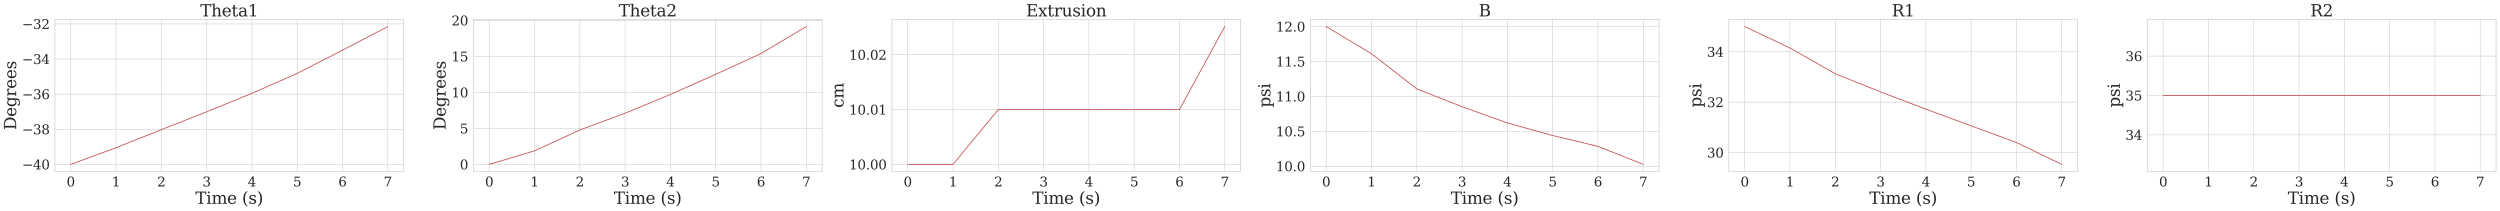 <?xml version="1.0" encoding="utf-8" standalone="no"?>
<!DOCTYPE svg PUBLIC "-//W3C//DTD SVG 1.1//EN"
  "http://www.w3.org/Graphics/SVG/1.1/DTD/svg11.dtd">
<svg xmlns:xlink="http://www.w3.org/1999/xlink" width="4571.586pt" height="386.157pt" viewBox="0 0 4571.586 386.157" xmlns="http://www.w3.org/2000/svg" version="1.1">
 <defs>
  <style type="text/css">*{stroke-linejoin: round; stroke-linecap: butt}</style>
 </defs>
 <g id="figure_1">
  <g id="patch_1">
   <path d="M 0 386.157 
L 4571.586 386.157 
L 4571.586 0 
L 0 0 
z
" style="fill: #ffffff"/>
  </g>
  <g id="axes_1">
   <g id="patch_2">
    <path d="M 100.386 313.195 
L 738.1 313.195 
L 738.1 35.995 
L 100.386 35.995 
z
" style="fill: #ffffff"/>
   </g>
   <g id="matplotlib.axis_1">
    <g id="xtick_1">
     <g id="line2d_1">
      <path d="M 129.373 313.195 
L 129.373 35.995 
" clip-path="url(#p151332a584)" style="fill: none; stroke: #cccccc; stroke-linecap: round"/>
     </g>
     <g id="text_1">
      <!-- 0 -->
      <g style="fill: #262626" transform="translate(121.738 340.932) scale(0.24 -0.24)">
       <defs>
        <path id="DejaVuSerif-30" d="M 2034 219 
Q 2513 219 2750 744 
Q 2988 1269 2988 2328 
Q 2988 3391 2750 3916 
Q 2513 4441 2034 4441 
Q 1556 4441 1318 3916 
Q 1081 3391 1081 2328 
Q 1081 1269 1318 744 
Q 1556 219 2034 219 
z
M 2034 -91 
Q 1275 -91 848 546 
Q 422 1184 422 2328 
Q 422 3475 848 4112 
Q 1275 4750 2034 4750 
Q 2797 4750 3222 4112 
Q 3647 3475 3647 2328 
Q 3647 1184 3222 546 
Q 2797 -91 2034 -91 
z
" transform="scale(0.016)"/>
       </defs>
       <use xlink:href="#DejaVuSerif-30"/>
      </g>
     </g>
    </g>
    <g id="xtick_2">
     <g id="line2d_2">
      <path d="M 212.193 313.195 
L 212.193 35.995 
" clip-path="url(#p151332a584)" style="fill: none; stroke: #cccccc; stroke-linecap: round"/>
     </g>
     <g id="text_2">
      <!-- 1 -->
      <g style="fill: #262626" transform="translate(204.558 340.932) scale(0.24 -0.24)">
       <defs>
        <path id="DejaVuSerif-31" d="M 909 0 
L 909 331 
L 1722 331 
L 1722 4213 
L 781 3603 
L 781 4013 
L 1919 4750 
L 2350 4750 
L 2350 331 
L 3163 331 
L 3163 0 
L 909 0 
z
" transform="scale(0.016)"/>
       </defs>
       <use xlink:href="#DejaVuSerif-31"/>
      </g>
     </g>
    </g>
    <g id="xtick_3">
     <g id="line2d_3">
      <path d="M 295.013 313.195 
L 295.013 35.995 
" clip-path="url(#p151332a584)" style="fill: none; stroke: #cccccc; stroke-linecap: round"/>
     </g>
     <g id="text_3">
      <!-- 2 -->
      <g style="fill: #262626" transform="translate(287.378 340.932) scale(0.24 -0.24)">
       <defs>
        <path id="DejaVuSerif-32" d="M 819 3553 
L 469 3553 
L 469 4384 
Q 803 4563 1142 4656 
Q 1481 4750 1806 4750 
Q 2534 4750 2956 4397 
Q 3378 4044 3378 3438 
Q 3378 2753 2422 1800 
Q 2347 1728 2309 1691 
L 1131 513 
L 3078 513 
L 3078 1088 
L 3444 1088 
L 3444 0 
L 434 0 
L 434 341 
L 1850 1753 
Q 2319 2222 2519 2614 
Q 2719 3006 2719 3438 
Q 2719 3909 2473 4175 
Q 2228 4441 1797 4441 
Q 1350 4441 1106 4219 
Q 863 3997 819 3553 
z
" transform="scale(0.016)"/>
       </defs>
       <use xlink:href="#DejaVuSerif-32"/>
      </g>
     </g>
    </g>
    <g id="xtick_4">
     <g id="line2d_4">
      <path d="M 377.833 313.195 
L 377.833 35.995 
" clip-path="url(#p151332a584)" style="fill: none; stroke: #cccccc; stroke-linecap: round"/>
     </g>
     <g id="text_4">
      <!-- 3 -->
      <g style="fill: #262626" transform="translate(370.198 340.932) scale(0.24 -0.24)">
       <defs>
        <path id="DejaVuSerif-33" d="M 622 4469 
Q 988 4606 1323 4678 
Q 1659 4750 1953 4750 
Q 2638 4750 3022 4454 
Q 3406 4159 3406 3634 
Q 3406 3213 3140 2930 
Q 2875 2647 2388 2547 
Q 2963 2466 3280 2130 
Q 3597 1794 3597 1259 
Q 3597 606 3158 257 
Q 2719 -91 1894 -91 
Q 1528 -91 1179 -12 
Q 831 66 488 225 
L 488 1131 
L 838 1131 
Q 869 681 1141 450 
Q 1413 219 1906 219 
Q 2384 219 2661 495 
Q 2938 772 2938 1253 
Q 2938 1803 2653 2086 
Q 2369 2369 1819 2369 
L 1522 2369 
L 1522 2688 
L 1678 2688 
Q 2225 2688 2498 2914 
Q 2772 3141 2772 3597 
Q 2772 4006 2547 4223 
Q 2322 4441 1900 4441 
Q 1478 4441 1245 4241 
Q 1013 4041 972 3647 
L 622 3647 
L 622 4469 
z
" transform="scale(0.016)"/>
       </defs>
       <use xlink:href="#DejaVuSerif-33"/>
      </g>
     </g>
    </g>
    <g id="xtick_5">
     <g id="line2d_5">
      <path d="M 460.653 313.195 
L 460.653 35.995 
" clip-path="url(#p151332a584)" style="fill: none; stroke: #cccccc; stroke-linecap: round"/>
     </g>
     <g id="text_5">
      <!-- 4 -->
      <g style="fill: #262626" transform="translate(453.018 340.932) scale(0.24 -0.24)">
       <defs>
        <path id="DejaVuSerif-34" d="M 2234 1581 
L 2234 4063 
L 641 1581 
L 2234 1581 
z
M 3609 0 
L 1484 0 
L 1484 331 
L 2234 331 
L 2234 1247 
L 197 1247 
L 197 1588 
L 2241 4750 
L 2859 4750 
L 2859 1581 
L 3750 1581 
L 3750 1247 
L 2859 1247 
L 2859 331 
L 3609 331 
L 3609 0 
z
" transform="scale(0.016)"/>
       </defs>
       <use xlink:href="#DejaVuSerif-34"/>
      </g>
     </g>
    </g>
    <g id="xtick_6">
     <g id="line2d_6">
      <path d="M 543.473 313.195 
L 543.473 35.995 
" clip-path="url(#p151332a584)" style="fill: none; stroke: #cccccc; stroke-linecap: round"/>
     </g>
     <g id="text_6">
      <!-- 5 -->
      <g style="fill: #262626" transform="translate(535.838 340.932) scale(0.24 -0.24)">
       <defs>
        <path id="DejaVuSerif-35" d="M 3219 4666 
L 3219 4153 
L 1081 4153 
L 1081 2816 
Q 1244 2928 1461 2984 
Q 1678 3041 1947 3041 
Q 2703 3041 3140 2622 
Q 3578 2203 3578 1478 
Q 3578 738 3136 323 
Q 2694 -91 1894 -91 
Q 1572 -91 1234 -12 
Q 897 66 544 225 
L 544 1131 
L 897 1131 
Q 925 688 1179 453 
Q 1434 219 1894 219 
Q 2388 219 2653 544 
Q 2919 869 2919 1478 
Q 2919 2084 2655 2407 
Q 2391 2731 1894 2731 
Q 1613 2731 1398 2631 
Q 1184 2531 1019 2322 
L 750 2322 
L 750 4666 
L 3219 4666 
z
" transform="scale(0.016)"/>
       </defs>
       <use xlink:href="#DejaVuSerif-35"/>
      </g>
     </g>
    </g>
    <g id="xtick_7">
     <g id="line2d_7">
      <path d="M 626.293 313.195 
L 626.293 35.995 
" clip-path="url(#p151332a584)" style="fill: none; stroke: #cccccc; stroke-linecap: round"/>
     </g>
     <g id="text_7">
      <!-- 6 -->
      <g style="fill: #262626" transform="translate(618.658 340.932) scale(0.24 -0.24)">
       <defs>
        <path id="DejaVuSerif-36" d="M 2094 219 
Q 2534 219 2771 542 
Q 3009 866 3009 1472 
Q 3009 2078 2771 2401 
Q 2534 2725 2094 2725 
Q 1647 2725 1412 2412 
Q 1178 2100 1178 1509 
Q 1178 888 1415 553 
Q 1653 219 2094 219 
z
M 1075 2569 
Q 1288 2803 1556 2918 
Q 1825 3034 2163 3034 
Q 2859 3034 3264 2615 
Q 3669 2197 3669 1472 
Q 3669 763 3233 336 
Q 2797 -91 2069 -91 
Q 1278 -91 853 498 
Q 428 1088 428 2181 
Q 428 3406 931 4078 
Q 1434 4750 2350 4750 
Q 2597 4750 2869 4703 
Q 3141 4656 3425 4563 
L 3425 3794 
L 3072 3794 
Q 3034 4109 2831 4275 
Q 2628 4441 2284 4441 
Q 1678 4441 1381 3981 
Q 1084 3522 1075 2569 
z
" transform="scale(0.016)"/>
       </defs>
       <use xlink:href="#DejaVuSerif-36"/>
      </g>
     </g>
    </g>
    <g id="xtick_8">
     <g id="line2d_8">
      <path d="M 709.113 313.195 
L 709.113 35.995 
" clip-path="url(#p151332a584)" style="fill: none; stroke: #cccccc; stroke-linecap: round"/>
     </g>
     <g id="text_8">
      <!-- 7 -->
      <g style="fill: #262626" transform="translate(701.478 340.932) scale(0.24 -0.24)">
       <defs>
        <path id="DejaVuSerif-37" d="M 3609 4347 
L 1784 0 
L 1319 0 
L 3059 4153 
L 903 4153 
L 903 3578 
L 538 3578 
L 538 4666 
L 3609 4666 
L 3609 4347 
z
" transform="scale(0.016)"/>
       </defs>
       <use xlink:href="#DejaVuSerif-37"/>
      </g>
     </g>
    </g>
    <g id="text_9">
     <!-- Time (s) -->
     <g style="fill: #262626" transform="translate(357.169 372.718) scale(0.3 -0.3)">
      <defs>
       <path id="DejaVuSerif-54" d="M 1222 0 
L 1222 331 
L 1819 331 
L 1819 4294 
L 447 4294 
L 447 3566 
L 63 3566 
L 63 4666 
L 4206 4666 
L 4206 3566 
L 3822 3566 
L 3822 4294 
L 2450 4294 
L 2450 331 
L 3047 331 
L 3047 0 
L 1222 0 
z
" transform="scale(0.016)"/>
       <path id="DejaVuSerif-69" d="M 622 4353 
Q 622 4497 726 4603 
Q 831 4709 978 4709 
Q 1122 4709 1226 4603 
Q 1331 4497 1331 4353 
Q 1331 4206 1228 4103 
Q 1125 4000 978 4000 
Q 831 4000 726 4103 
Q 622 4206 622 4353 
z
M 1356 331 
L 1900 331 
L 1900 0 
L 231 0 
L 231 331 
L 781 331 
L 781 2988 
L 231 2988 
L 231 3322 
L 1356 3322 
L 1356 331 
z
" transform="scale(0.016)"/>
       <path id="DejaVuSerif-6d" d="M 3316 2675 
Q 3481 3041 3739 3227 
Q 3997 3413 4341 3413 
Q 4863 3413 5119 3089 
Q 5375 2766 5375 2113 
L 5375 331 
L 5894 331 
L 5894 0 
L 4300 0 
L 4300 331 
L 4800 331 
L 4800 2047 
Q 4800 2556 4650 2772 
Q 4500 2988 4153 2988 
Q 3769 2988 3567 2697 
Q 3366 2406 3366 1850 
L 3366 331 
L 3866 331 
L 3866 0 
L 2291 0 
L 2291 331 
L 2791 331 
L 2791 2069 
Q 2791 2566 2641 2777 
Q 2491 2988 2144 2988 
Q 1759 2988 1557 2697 
Q 1356 2406 1356 1850 
L 1356 331 
L 1856 331 
L 1856 0 
L 263 0 
L 263 331 
L 781 331 
L 781 2994 
L 231 2994 
L 231 3322 
L 1356 3322 
L 1356 2731 
Q 1516 3063 1762 3238 
Q 2009 3413 2322 3413 
Q 2709 3413 2968 3220 
Q 3228 3028 3316 2675 
z
" transform="scale(0.016)"/>
       <path id="DejaVuSerif-65" d="M 3469 1600 
L 991 1600 
L 991 1575 
Q 991 903 1244 561 
Q 1497 219 1991 219 
Q 2369 219 2611 417 
Q 2853 616 2950 1006 
L 3413 1006 
Q 3275 459 2904 184 
Q 2534 -91 1931 -91 
Q 1203 -91 761 389 
Q 319 869 319 1663 
Q 319 2450 753 2931 
Q 1188 3413 1894 3413 
Q 2647 3413 3050 2948 
Q 3453 2484 3469 1600 
z
M 2791 1931 
Q 2772 2513 2545 2808 
Q 2319 3103 1894 3103 
Q 1497 3103 1269 2806 
Q 1041 2509 991 1931 
L 2791 1931 
z
" transform="scale(0.016)"/>
       <path id="DejaVuSerif-20" transform="scale(0.016)"/>
       <path id="DejaVuSerif-28" d="M 2041 -997 
Q 1281 -656 893 83 
Q 506 822 506 1931 
Q 506 3044 893 3783 
Q 1281 4522 2041 4863 
L 2041 4556 
Q 1559 4225 1350 3623 
Q 1141 3022 1141 1931 
Q 1141 844 1350 242 
Q 1559 -359 2041 -691 
L 2041 -997 
z
" transform="scale(0.016)"/>
       <path id="DejaVuSerif-73" d="M 359 184 
L 359 959 
L 691 959 
Q 703 588 923 403 
Q 1144 219 1575 219 
Q 1963 219 2166 364 
Q 2369 509 2369 788 
Q 2369 1006 2220 1140 
Q 2072 1275 1594 1428 
L 1178 1569 
Q 750 1706 558 1912 
Q 366 2119 366 2438 
Q 366 2894 700 3153 
Q 1034 3413 1625 3413 
Q 1888 3413 2178 3344 
Q 2469 3275 2778 3144 
L 2778 2419 
L 2447 2419 
Q 2434 2741 2221 2922 
Q 2009 3103 1644 3103 
Q 1281 3103 1095 2975 
Q 909 2847 909 2591 
Q 909 2381 1050 2254 
Q 1191 2128 1613 1997 
L 2069 1856 
Q 2541 1709 2748 1489 
Q 2956 1269 2956 922 
Q 2956 450 2595 179 
Q 2234 -91 1600 -91 
Q 1278 -91 972 -22 
Q 666 47 359 184 
z
" transform="scale(0.016)"/>
       <path id="DejaVuSerif-29" d="M 453 -997 
L 453 -691 
Q 934 -359 1145 242 
Q 1356 844 1356 1931 
Q 1356 3022 1145 3623 
Q 934 4225 453 4556 
L 453 4863 
Q 1216 4522 1603 3783 
Q 1991 3044 1991 1931 
Q 1991 822 1603 83 
Q 1216 -656 453 -997 
z
" transform="scale(0.016)"/>
      </defs>
      <use xlink:href="#DejaVuSerif-54"/>
      <use xlink:href="#DejaVuSerif-69" x="66.699"/>
      <use xlink:href="#DejaVuSerif-6d" x="98.682"/>
      <use xlink:href="#DejaVuSerif-65" x="193.506"/>
      <use xlink:href="#DejaVuSerif-20" x="252.686"/>
      <use xlink:href="#DejaVuSerif-28" x="284.473"/>
      <use xlink:href="#DejaVuSerif-73" x="323.486"/>
      <use xlink:href="#DejaVuSerif-29" x="374.805"/>
     </g>
    </g>
   </g>
   <g id="matplotlib.axis_2">
    <g id="ytick_1">
     <g id="line2d_9">
      <path d="M 100.386 300.595 
L 738.1 300.595 
" clip-path="url(#p151332a584)" style="fill: none; stroke: #cccccc; stroke-linecap: round"/>
     </g>
     <g id="text_10">
      <!-- −40 -->
      <g style="fill: #262626" transform="translate(40.234 309.713) scale(0.24 -0.24)">
       <defs>
        <path id="DejaVuSerif-2212" d="M 678 2259 
L 4684 2259 
L 4684 1753 
L 678 1753 
L 678 2259 
z
" transform="scale(0.016)"/>
       </defs>
       <use xlink:href="#DejaVuSerif-2212"/>
       <use xlink:href="#DejaVuSerif-34" x="83.789"/>
       <use xlink:href="#DejaVuSerif-30" x="147.412"/>
      </g>
     </g>
    </g>
    <g id="ytick_2">
     <g id="line2d_10">
      <path d="M 100.386 236.388 
L 738.1 236.388 
" clip-path="url(#p151332a584)" style="fill: none; stroke: #cccccc; stroke-linecap: round"/>
     </g>
     <g id="text_11">
      <!-- −38 -->
      <g style="fill: #262626" transform="translate(40.234 245.507) scale(0.24 -0.24)">
       <defs>
        <path id="DejaVuSerif-38" d="M 2981 1275 
Q 2981 1775 2732 2051 
Q 2484 2328 2034 2328 
Q 1584 2328 1336 2051 
Q 1088 1775 1088 1275 
Q 1088 772 1336 495 
Q 1584 219 2034 219 
Q 2484 219 2732 495 
Q 2981 772 2981 1275 
z
M 2853 3541 
Q 2853 3966 2637 4203 
Q 2422 4441 2034 4441 
Q 1650 4441 1433 4203 
Q 1216 3966 1216 3541 
Q 1216 3113 1433 2875 
Q 1650 2638 2034 2638 
Q 2422 2638 2637 2875 
Q 2853 3113 2853 3541 
z
M 2516 2484 
Q 3047 2413 3344 2092 
Q 3641 1772 3641 1275 
Q 3641 619 3225 264 
Q 2809 -91 2034 -91 
Q 1263 -91 845 264 
Q 428 619 428 1275 
Q 428 1772 725 2092 
Q 1022 2413 1556 2484 
Q 1084 2569 832 2842 
Q 581 3116 581 3541 
Q 581 4103 968 4426 
Q 1356 4750 2034 4750 
Q 2713 4750 3100 4426 
Q 3488 4103 3488 3541 
Q 3488 3116 3236 2842 
Q 2984 2569 2516 2484 
z
" transform="scale(0.016)"/>
       </defs>
       <use xlink:href="#DejaVuSerif-2212"/>
       <use xlink:href="#DejaVuSerif-33" x="83.789"/>
       <use xlink:href="#DejaVuSerif-38" x="147.412"/>
      </g>
     </g>
    </g>
    <g id="ytick_3">
     <g id="line2d_11">
      <path d="M 100.386 172.182 
L 738.1 172.182 
" clip-path="url(#p151332a584)" style="fill: none; stroke: #cccccc; stroke-linecap: round"/>
     </g>
     <g id="text_12">
      <!-- −36 -->
      <g style="fill: #262626" transform="translate(40.234 181.3) scale(0.24 -0.24)">
       <use xlink:href="#DejaVuSerif-2212"/>
       <use xlink:href="#DejaVuSerif-33" x="83.789"/>
       <use xlink:href="#DejaVuSerif-36" x="147.412"/>
      </g>
     </g>
    </g>
    <g id="ytick_4">
     <g id="line2d_12">
      <path d="M 100.386 107.975 
L 738.1 107.975 
" clip-path="url(#p151332a584)" style="fill: none; stroke: #cccccc; stroke-linecap: round"/>
     </g>
     <g id="text_13">
      <!-- −34 -->
      <g style="fill: #262626" transform="translate(40.234 117.093) scale(0.24 -0.24)">
       <use xlink:href="#DejaVuSerif-2212"/>
       <use xlink:href="#DejaVuSerif-33" x="83.789"/>
       <use xlink:href="#DejaVuSerif-34" x="147.412"/>
      </g>
     </g>
    </g>
    <g id="ytick_5">
     <g id="line2d_13">
      <path d="M 100.386 43.768 
L 738.1 43.768 
" clip-path="url(#p151332a584)" style="fill: none; stroke: #cccccc; stroke-linecap: round"/>
     </g>
     <g id="text_14">
      <!-- −32 -->
      <g style="fill: #262626" transform="translate(40.234 52.886) scale(0.24 -0.24)">
       <use xlink:href="#DejaVuSerif-2212"/>
       <use xlink:href="#DejaVuSerif-33" x="83.789"/>
       <use xlink:href="#DejaVuSerif-32" x="147.412"/>
      </g>
     </g>
    </g>
    <g id="text_15">
     <!-- Degrees -->
     <g style="fill: #262626" transform="translate(29.569 237.724) rotate(-90) scale(0.3 -0.3)">
      <defs>
       <path id="DejaVuSerif-44" d="M 1581 331 
L 2163 331 
Q 3072 331 3558 850 
Q 4044 1369 4044 2338 
Q 4044 3306 3559 3818 
Q 3075 4331 2163 4331 
L 1581 4331 
L 1581 331 
z
M 353 0 
L 353 331 
L 947 331 
L 947 4331 
L 353 4331 
L 353 4666 
L 2209 4666 
Q 3416 4666 4089 4050 
Q 4763 3434 4763 2338 
Q 4763 1238 4088 619 
Q 3413 0 2209 0 
L 353 0 
z
" transform="scale(0.016)"/>
       <path id="DejaVuSerif-67" d="M 3359 2988 
L 3359 72 
Q 3359 -644 2965 -1033 
Q 2572 -1422 1844 -1422 
Q 1516 -1422 1216 -1362 
Q 916 -1303 641 -1184 
L 641 -488 
L 941 -488 
Q 997 -813 1206 -963 
Q 1416 -1113 1806 -1113 
Q 2313 -1113 2548 -827 
Q 2784 -541 2784 72 
L 2784 519 
Q 2616 206 2355 57 
Q 2094 -91 1709 -91 
Q 1097 -91 708 395 
Q 319 881 319 1663 
Q 319 2444 706 2928 
Q 1094 3413 1709 3413 
Q 2094 3413 2355 3264 
Q 2616 3116 2784 2803 
L 2784 3322 
L 3909 3322 
L 3909 2988 
L 3359 2988 
z
M 2784 1825 
Q 2784 2422 2554 2737 
Q 2325 3053 1888 3053 
Q 1444 3053 1217 2703 
Q 991 2353 991 1663 
Q 991 975 1217 622 
Q 1444 269 1888 269 
Q 2325 269 2554 583 
Q 2784 897 2784 1497 
L 2784 1825 
z
" transform="scale(0.016)"/>
       <path id="DejaVuSerif-72" d="M 3059 3328 
L 3059 2497 
L 2728 2497 
Q 2713 2744 2591 2866 
Q 2469 2988 2234 2988 
Q 1809 2988 1582 2694 
Q 1356 2400 1356 1850 
L 1356 331 
L 2022 331 
L 2022 0 
L 263 0 
L 263 331 
L 781 331 
L 781 2994 
L 231 2994 
L 231 3322 
L 1356 3322 
L 1356 2731 
Q 1525 3078 1790 3245 
Q 2056 3413 2438 3413 
Q 2578 3413 2733 3391 
Q 2888 3369 3059 3328 
z
" transform="scale(0.016)"/>
      </defs>
      <use xlink:href="#DejaVuSerif-44"/>
      <use xlink:href="#DejaVuSerif-65" x="80.176"/>
      <use xlink:href="#DejaVuSerif-67" x="139.355"/>
      <use xlink:href="#DejaVuSerif-72" x="203.369"/>
      <use xlink:href="#DejaVuSerif-65" x="251.172"/>
      <use xlink:href="#DejaVuSerif-65" x="310.352"/>
      <use xlink:href="#DejaVuSerif-73" x="369.531"/>
     </g>
    </g>
   </g>
   <g id="line2d_14">
    <path d="M 129.373 300.595 
L 212.193 270.085 
L 295.013 237.103 
L 377.833 204.478 
L 460.653 170.641 
L 543.473 134.156 
L 626.293 91.731 
L 709.113 48.595 
" clip-path="url(#p151332a584)" style="fill: none; stroke: #c44e52; stroke-width: 1.5; stroke-linecap: round"/>
   </g>
   <g id="patch_3">
    <path d="M 100.386 313.195 
L 100.386 35.995 
" style="fill: none; stroke: #cccccc; stroke-width: 1.25; stroke-linejoin: miter; stroke-linecap: square"/>
   </g>
   <g id="patch_4">
    <path d="M 738.1 313.195 
L 738.1 35.995 
" style="fill: none; stroke: #cccccc; stroke-width: 1.25; stroke-linejoin: miter; stroke-linecap: square"/>
   </g>
   <g id="patch_5">
    <path d="M 100.386 313.195 
L 738.1 313.195 
" style="fill: none; stroke: #cccccc; stroke-width: 1.25; stroke-linejoin: miter; stroke-linecap: square"/>
   </g>
   <g id="patch_6">
    <path d="M 100.386 35.995 
L 738.1 35.995 
" style="fill: none; stroke: #cccccc; stroke-width: 1.25; stroke-linejoin: miter; stroke-linecap: square"/>
   </g>
   <g id="text_16">
    <!-- Theta1 -->
    <g style="fill: #262626" transform="translate(366.183 29.995) scale(0.3 -0.3)">
     <defs>
      <path id="DejaVuSerif-68" d="M 263 0 
L 263 331 
L 781 331 
L 781 4531 
L 231 4531 
L 231 4863 
L 1356 4863 
L 1356 2731 
Q 1516 3069 1770 3241 
Q 2025 3413 2363 3413 
Q 2913 3413 3172 3097 
Q 3431 2781 3431 2113 
L 3431 331 
L 3944 331 
L 3944 0 
L 2356 0 
L 2356 331 
L 2853 331 
L 2853 1931 
Q 2853 2541 2704 2764 
Q 2556 2988 2175 2988 
Q 1775 2988 1565 2697 
Q 1356 2406 1356 1850 
L 1356 331 
L 1856 331 
L 1856 0 
L 263 0 
z
" transform="scale(0.016)"/>
      <path id="DejaVuSerif-74" d="M 691 2988 
L 184 2988 
L 184 3322 
L 691 3322 
L 691 4353 
L 1269 4353 
L 1269 3322 
L 2350 3322 
L 2350 2988 
L 1269 2988 
L 1269 878 
Q 1269 456 1350 337 
Q 1431 219 1650 219 
Q 1875 219 1978 351 
Q 2081 484 2088 781 
L 2522 781 
Q 2497 328 2275 118 
Q 2053 -91 1600 -91 
Q 1103 -91 897 129 
Q 691 350 691 878 
L 691 2988 
z
" transform="scale(0.016)"/>
      <path id="DejaVuSerif-61" d="M 2547 1044 
L 2547 1747 
L 1806 1747 
Q 1378 1747 1168 1562 
Q 959 1378 959 997 
Q 959 650 1171 447 
Q 1384 244 1747 244 
Q 2106 244 2326 466 
Q 2547 688 2547 1044 
z
M 3122 2075 
L 3122 331 
L 3634 331 
L 3634 0 
L 2547 0 
L 2547 359 
Q 2356 128 2106 18 
Q 1856 -91 1522 -91 
Q 969 -91 644 203 
Q 319 497 319 997 
Q 319 1513 691 1797 
Q 1063 2081 1741 2081 
L 2547 2081 
L 2547 2309 
Q 2547 2688 2317 2895 
Q 2088 3103 1672 3103 
Q 1328 3103 1125 2947 
Q 922 2791 872 2484 
L 575 2484 
L 575 3156 
Q 875 3284 1158 3348 
Q 1441 3413 1709 3413 
Q 2400 3413 2761 3070 
Q 3122 2728 3122 2075 
z
" transform="scale(0.016)"/>
     </defs>
     <use xlink:href="#DejaVuSerif-54"/>
     <use xlink:href="#DejaVuSerif-68" x="66.699"/>
     <use xlink:href="#DejaVuSerif-65" x="131.104"/>
     <use xlink:href="#DejaVuSerif-74" x="190.283"/>
     <use xlink:href="#DejaVuSerif-61" x="230.469"/>
     <use xlink:href="#DejaVuSerif-31" x="290.088"/>
    </g>
   </g>
  </g>
  <g id="axes_2">
   <g id="patch_7">
    <path d="M 865.643 313.195 
L 1503.357 313.195 
L 1503.357 35.995 
L 865.643 35.995 
z
" style="fill: #ffffff"/>
   </g>
   <g id="matplotlib.axis_3">
    <g id="xtick_9">
     <g id="line2d_15">
      <path d="M 894.63 313.195 
L 894.63 35.995 
" clip-path="url(#pdf9c4b8974)" style="fill: none; stroke: #cccccc; stroke-linecap: round"/>
     </g>
     <g id="text_17">
      <!-- 0 -->
      <g style="fill: #262626" transform="translate(886.995 340.932) scale(0.24 -0.24)">
       <use xlink:href="#DejaVuSerif-30"/>
      </g>
     </g>
    </g>
    <g id="xtick_10">
     <g id="line2d_16">
      <path d="M 977.45 313.195 
L 977.45 35.995 
" clip-path="url(#pdf9c4b8974)" style="fill: none; stroke: #cccccc; stroke-linecap: round"/>
     </g>
     <g id="text_18">
      <!-- 1 -->
      <g style="fill: #262626" transform="translate(969.815 340.932) scale(0.24 -0.24)">
       <use xlink:href="#DejaVuSerif-31"/>
      </g>
     </g>
    </g>
    <g id="xtick_11">
     <g id="line2d_17">
      <path d="M 1060.27 313.195 
L 1060.27 35.995 
" clip-path="url(#pdf9c4b8974)" style="fill: none; stroke: #cccccc; stroke-linecap: round"/>
     </g>
     <g id="text_19">
      <!-- 2 -->
      <g style="fill: #262626" transform="translate(1052.635 340.932) scale(0.24 -0.24)">
       <use xlink:href="#DejaVuSerif-32"/>
      </g>
     </g>
    </g>
    <g id="xtick_12">
     <g id="line2d_18">
      <path d="M 1143.09 313.195 
L 1143.09 35.995 
" clip-path="url(#pdf9c4b8974)" style="fill: none; stroke: #cccccc; stroke-linecap: round"/>
     </g>
     <g id="text_20">
      <!-- 3 -->
      <g style="fill: #262626" transform="translate(1135.455 340.932) scale(0.24 -0.24)">
       <use xlink:href="#DejaVuSerif-33"/>
      </g>
     </g>
    </g>
    <g id="xtick_13">
     <g id="line2d_19">
      <path d="M 1225.91 313.195 
L 1225.91 35.995 
" clip-path="url(#pdf9c4b8974)" style="fill: none; stroke: #cccccc; stroke-linecap: round"/>
     </g>
     <g id="text_21">
      <!-- 4 -->
      <g style="fill: #262626" transform="translate(1218.275 340.932) scale(0.24 -0.24)">
       <use xlink:href="#DejaVuSerif-34"/>
      </g>
     </g>
    </g>
    <g id="xtick_14">
     <g id="line2d_20">
      <path d="M 1308.73 313.195 
L 1308.73 35.995 
" clip-path="url(#pdf9c4b8974)" style="fill: none; stroke: #cccccc; stroke-linecap: round"/>
     </g>
     <g id="text_22">
      <!-- 5 -->
      <g style="fill: #262626" transform="translate(1301.095 340.932) scale(0.24 -0.24)">
       <use xlink:href="#DejaVuSerif-35"/>
      </g>
     </g>
    </g>
    <g id="xtick_15">
     <g id="line2d_21">
      <path d="M 1391.55 313.195 
L 1391.55 35.995 
" clip-path="url(#pdf9c4b8974)" style="fill: none; stroke: #cccccc; stroke-linecap: round"/>
     </g>
     <g id="text_23">
      <!-- 6 -->
      <g style="fill: #262626" transform="translate(1383.915 340.932) scale(0.24 -0.24)">
       <use xlink:href="#DejaVuSerif-36"/>
      </g>
     </g>
    </g>
    <g id="xtick_16">
     <g id="line2d_22">
      <path d="M 1474.37 313.195 
L 1474.37 35.995 
" clip-path="url(#pdf9c4b8974)" style="fill: none; stroke: #cccccc; stroke-linecap: round"/>
     </g>
     <g id="text_24">
      <!-- 7 -->
      <g style="fill: #262626" transform="translate(1466.735 340.932) scale(0.24 -0.24)">
       <use xlink:href="#DejaVuSerif-37"/>
      </g>
     </g>
    </g>
    <g id="text_25">
     <!-- Time (s) -->
     <g style="fill: #262626" transform="translate(1122.426 372.718) scale(0.3 -0.3)">
      <use xlink:href="#DejaVuSerif-54"/>
      <use xlink:href="#DejaVuSerif-69" x="66.699"/>
      <use xlink:href="#DejaVuSerif-6d" x="98.682"/>
      <use xlink:href="#DejaVuSerif-65" x="193.506"/>
      <use xlink:href="#DejaVuSerif-20" x="252.686"/>
      <use xlink:href="#DejaVuSerif-28" x="284.473"/>
      <use xlink:href="#DejaVuSerif-73" x="323.486"/>
      <use xlink:href="#DejaVuSerif-29" x="374.805"/>
     </g>
    </g>
   </g>
   <g id="matplotlib.axis_4">
    <g id="ytick_6">
     <g id="line2d_23">
      <path d="M 865.643 300.595 
L 1503.357 300.595 
" clip-path="url(#pdf9c4b8974)" style="fill: none; stroke: #cccccc; stroke-linecap: round"/>
     </g>
     <g id="text_26">
      <!-- 0 -->
      <g style="fill: #262626" transform="translate(840.873 309.713) scale(0.24 -0.24)">
       <use xlink:href="#DejaVuSerif-30"/>
      </g>
     </g>
    </g>
    <g id="ytick_7">
     <g id="line2d_24">
      <path d="M 865.643 234.771 
L 1503.357 234.771 
" clip-path="url(#pdf9c4b8974)" style="fill: none; stroke: #cccccc; stroke-linecap: round"/>
     </g>
     <g id="text_27">
      <!-- 5 -->
      <g style="fill: #262626" transform="translate(840.873 243.889) scale(0.24 -0.24)">
       <use xlink:href="#DejaVuSerif-35"/>
      </g>
     </g>
    </g>
    <g id="ytick_8">
     <g id="line2d_25">
      <path d="M 865.643 168.946 
L 1503.357 168.946 
" clip-path="url(#pdf9c4b8974)" style="fill: none; stroke: #cccccc; stroke-linecap: round"/>
     </g>
     <g id="text_28">
      <!-- 10 -->
      <g style="fill: #262626" transform="translate(825.603 178.064) scale(0.24 -0.24)">
       <use xlink:href="#DejaVuSerif-31"/>
       <use xlink:href="#DejaVuSerif-30" x="63.623"/>
      </g>
     </g>
    </g>
    <g id="ytick_9">
     <g id="line2d_26">
      <path d="M 865.643 103.122 
L 1503.357 103.122 
" clip-path="url(#pdf9c4b8974)" style="fill: none; stroke: #cccccc; stroke-linecap: round"/>
     </g>
     <g id="text_29">
      <!-- 15 -->
      <g style="fill: #262626" transform="translate(825.603 112.24) scale(0.24 -0.24)">
       <use xlink:href="#DejaVuSerif-31"/>
       <use xlink:href="#DejaVuSerif-35" x="63.623"/>
      </g>
     </g>
    </g>
    <g id="ytick_10">
     <g id="line2d_27">
      <path d="M 865.643 37.297 
L 1503.357 37.297 
" clip-path="url(#pdf9c4b8974)" style="fill: none; stroke: #cccccc; stroke-linecap: round"/>
     </g>
     <g id="text_30">
      <!-- 20 -->
      <g style="fill: #262626" transform="translate(825.603 46.415) scale(0.24 -0.24)">
       <use xlink:href="#DejaVuSerif-32"/>
       <use xlink:href="#DejaVuSerif-30" x="63.623"/>
      </g>
     </g>
    </g>
    <g id="text_31">
     <!-- Degrees -->
     <g style="fill: #262626" transform="translate(814.937 237.724) rotate(-90) scale(0.3 -0.3)">
      <use xlink:href="#DejaVuSerif-44"/>
      <use xlink:href="#DejaVuSerif-65" x="80.176"/>
      <use xlink:href="#DejaVuSerif-67" x="139.355"/>
      <use xlink:href="#DejaVuSerif-72" x="203.369"/>
      <use xlink:href="#DejaVuSerif-65" x="251.172"/>
      <use xlink:href="#DejaVuSerif-65" x="310.352"/>
      <use xlink:href="#DejaVuSerif-73" x="369.531"/>
     </g>
    </g>
   </g>
   <g id="line2d_28">
    <path d="M 894.63 300.595 
L 977.45 275.852 
L 1060.27 237.699 
L 1143.09 206.959 
L 1225.91 172.727 
L 1308.73 135.897 
L 1391.55 97.877 
L 1474.37 48.595 
" clip-path="url(#pdf9c4b8974)" style="fill: none; stroke: #c44e52; stroke-width: 1.5; stroke-linecap: round"/>
   </g>
   <g id="patch_8">
    <path d="M 865.643 313.195 
L 865.643 35.995 
" style="fill: none; stroke: #cccccc; stroke-width: 1.25; stroke-linejoin: miter; stroke-linecap: square"/>
   </g>
   <g id="patch_9">
    <path d="M 1503.357 313.195 
L 1503.357 35.995 
" style="fill: none; stroke: #cccccc; stroke-width: 1.25; stroke-linejoin: miter; stroke-linecap: square"/>
   </g>
   <g id="patch_10">
    <path d="M 865.643 313.195 
L 1503.357 313.195 
" style="fill: none; stroke: #cccccc; stroke-width: 1.25; stroke-linejoin: miter; stroke-linecap: square"/>
   </g>
   <g id="patch_11">
    <path d="M 865.643 35.995 
L 1503.357 35.995 
" style="fill: none; stroke: #cccccc; stroke-width: 1.25; stroke-linejoin: miter; stroke-linecap: square"/>
   </g>
   <g id="text_32">
    <!-- Theta2 -->
    <g style="fill: #262626" transform="translate(1131.44 29.995) scale(0.3 -0.3)">
     <use xlink:href="#DejaVuSerif-54"/>
     <use xlink:href="#DejaVuSerif-68" x="66.699"/>
     <use xlink:href="#DejaVuSerif-65" x="131.104"/>
     <use xlink:href="#DejaVuSerif-74" x="190.283"/>
     <use xlink:href="#DejaVuSerif-61" x="230.469"/>
     <use xlink:href="#DejaVuSerif-32" x="290.088"/>
    </g>
   </g>
  </g>
  <g id="axes_3">
   <g id="patch_12">
    <path d="M 1630.9 313.195 
L 2268.614 313.195 
L 2268.614 35.995 
L 1630.9 35.995 
z
" style="fill: #ffffff"/>
   </g>
   <g id="matplotlib.axis_5">
    <g id="xtick_17">
     <g id="line2d_29">
      <path d="M 1659.887 313.195 
L 1659.887 35.995 
" clip-path="url(#p9863dbca9a)" style="fill: none; stroke: #cccccc; stroke-linecap: round"/>
     </g>
     <g id="text_33">
      <!-- 0 -->
      <g style="fill: #262626" transform="translate(1652.252 340.932) scale(0.24 -0.24)">
       <use xlink:href="#DejaVuSerif-30"/>
      </g>
     </g>
    </g>
    <g id="xtick_18">
     <g id="line2d_30">
      <path d="M 1742.707 313.195 
L 1742.707 35.995 
" clip-path="url(#p9863dbca9a)" style="fill: none; stroke: #cccccc; stroke-linecap: round"/>
     </g>
     <g id="text_34">
      <!-- 1 -->
      <g style="fill: #262626" transform="translate(1735.072 340.932) scale(0.24 -0.24)">
       <use xlink:href="#DejaVuSerif-31"/>
      </g>
     </g>
    </g>
    <g id="xtick_19">
     <g id="line2d_31">
      <path d="M 1825.527 313.195 
L 1825.527 35.995 
" clip-path="url(#p9863dbca9a)" style="fill: none; stroke: #cccccc; stroke-linecap: round"/>
     </g>
     <g id="text_35">
      <!-- 2 -->
      <g style="fill: #262626" transform="translate(1817.892 340.932) scale(0.24 -0.24)">
       <use xlink:href="#DejaVuSerif-32"/>
      </g>
     </g>
    </g>
    <g id="xtick_20">
     <g id="line2d_32">
      <path d="M 1908.347 313.195 
L 1908.347 35.995 
" clip-path="url(#p9863dbca9a)" style="fill: none; stroke: #cccccc; stroke-linecap: round"/>
     </g>
     <g id="text_36">
      <!-- 3 -->
      <g style="fill: #262626" transform="translate(1900.712 340.932) scale(0.24 -0.24)">
       <use xlink:href="#DejaVuSerif-33"/>
      </g>
     </g>
    </g>
    <g id="xtick_21">
     <g id="line2d_33">
      <path d="M 1991.167 313.195 
L 1991.167 35.995 
" clip-path="url(#p9863dbca9a)" style="fill: none; stroke: #cccccc; stroke-linecap: round"/>
     </g>
     <g id="text_37">
      <!-- 4 -->
      <g style="fill: #262626" transform="translate(1983.532 340.932) scale(0.24 -0.24)">
       <use xlink:href="#DejaVuSerif-34"/>
      </g>
     </g>
    </g>
    <g id="xtick_22">
     <g id="line2d_34">
      <path d="M 2073.987 313.195 
L 2073.987 35.995 
" clip-path="url(#p9863dbca9a)" style="fill: none; stroke: #cccccc; stroke-linecap: round"/>
     </g>
     <g id="text_38">
      <!-- 5 -->
      <g style="fill: #262626" transform="translate(2066.352 340.932) scale(0.24 -0.24)">
       <use xlink:href="#DejaVuSerif-35"/>
      </g>
     </g>
    </g>
    <g id="xtick_23">
     <g id="line2d_35">
      <path d="M 2156.807 313.195 
L 2156.807 35.995 
" clip-path="url(#p9863dbca9a)" style="fill: none; stroke: #cccccc; stroke-linecap: round"/>
     </g>
     <g id="text_39">
      <!-- 6 -->
      <g style="fill: #262626" transform="translate(2149.172 340.932) scale(0.24 -0.24)">
       <use xlink:href="#DejaVuSerif-36"/>
      </g>
     </g>
    </g>
    <g id="xtick_24">
     <g id="line2d_36">
      <path d="M 2239.627 313.195 
L 2239.627 35.995 
" clip-path="url(#p9863dbca9a)" style="fill: none; stroke: #cccccc; stroke-linecap: round"/>
     </g>
     <g id="text_40">
      <!-- 7 -->
      <g style="fill: #262626" transform="translate(2231.992 340.932) scale(0.24 -0.24)">
       <use xlink:href="#DejaVuSerif-37"/>
      </g>
     </g>
    </g>
    <g id="text_41">
     <!-- Time (s) -->
     <g style="fill: #262626" transform="translate(1887.683 372.718) scale(0.3 -0.3)">
      <use xlink:href="#DejaVuSerif-54"/>
      <use xlink:href="#DejaVuSerif-69" x="66.699"/>
      <use xlink:href="#DejaVuSerif-6d" x="98.682"/>
      <use xlink:href="#DejaVuSerif-65" x="193.506"/>
      <use xlink:href="#DejaVuSerif-20" x="252.686"/>
      <use xlink:href="#DejaVuSerif-28" x="284.473"/>
      <use xlink:href="#DejaVuSerif-73" x="323.486"/>
      <use xlink:href="#DejaVuSerif-29" x="374.805"/>
     </g>
    </g>
   </g>
   <g id="matplotlib.axis_6">
    <g id="ytick_11">
     <g id="line2d_37">
      <path d="M 1630.9 300.595 
L 2268.614 300.595 
" clip-path="url(#p9863dbca9a)" style="fill: none; stroke: #cccccc; stroke-linecap: round"/>
     </g>
     <g id="text_42">
      <!-- 10.00 -->
      <g style="fill: #262626" transform="translate(1552.692 309.713) scale(0.24 -0.24)">
       <defs>
        <path id="DejaVuSerif-2e" d="M 603 325 
Q 603 500 722 622 
Q 841 744 1019 744 
Q 1191 744 1312 622 
Q 1434 500 1434 325 
Q 1434 153 1312 31 
Q 1191 -91 1019 -91 
Q 841 -91 722 29 
Q 603 150 603 325 
z
" transform="scale(0.016)"/>
       </defs>
       <use xlink:href="#DejaVuSerif-31"/>
       <use xlink:href="#DejaVuSerif-30" x="63.623"/>
       <use xlink:href="#DejaVuSerif-2e" x="127.246"/>
       <use xlink:href="#DejaVuSerif-30" x="159.033"/>
       <use xlink:href="#DejaVuSerif-30" x="222.656"/>
      </g>
     </g>
    </g>
    <g id="ytick_12">
     <g id="line2d_38">
      <path d="M 1630.9 200.329 
L 2268.614 200.329 
" clip-path="url(#p9863dbca9a)" style="fill: none; stroke: #cccccc; stroke-linecap: round"/>
     </g>
     <g id="text_43">
      <!-- 10.01 -->
      <g style="fill: #262626" transform="translate(1552.692 209.447) scale(0.24 -0.24)">
       <use xlink:href="#DejaVuSerif-31"/>
       <use xlink:href="#DejaVuSerif-30" x="63.623"/>
       <use xlink:href="#DejaVuSerif-2e" x="127.246"/>
       <use xlink:href="#DejaVuSerif-30" x="159.033"/>
       <use xlink:href="#DejaVuSerif-31" x="222.656"/>
      </g>
     </g>
    </g>
    <g id="ytick_13">
     <g id="line2d_39">
      <path d="M 1630.9 100.063 
L 2268.614 100.063 
" clip-path="url(#p9863dbca9a)" style="fill: none; stroke: #cccccc; stroke-linecap: round"/>
     </g>
     <g id="text_44">
      <!-- 10.02 -->
      <g style="fill: #262626" transform="translate(1552.692 109.181) scale(0.24 -0.24)">
       <use xlink:href="#DejaVuSerif-31"/>
       <use xlink:href="#DejaVuSerif-30" x="63.623"/>
       <use xlink:href="#DejaVuSerif-2e" x="127.246"/>
       <use xlink:href="#DejaVuSerif-30" x="159.033"/>
       <use xlink:href="#DejaVuSerif-32" x="222.656"/>
      </g>
     </g>
    </g>
    <g id="text_45">
     <!-- cm -->
     <g style="fill: #262626" transform="translate(1542.453 197.22) rotate(-90) scale(0.3 -0.3)">
      <defs>
       <path id="DejaVuSerif-63" d="M 3291 997 
Q 3169 466 2822 187 
Q 2475 -91 1925 -91 
Q 1200 -91 759 389 
Q 319 869 319 1663 
Q 319 2459 759 2936 
Q 1200 3413 1925 3413 
Q 2241 3413 2553 3339 
Q 2866 3266 3181 3116 
L 3181 2266 
L 2847 2266 
Q 2781 2703 2561 2903 
Q 2341 3103 1931 3103 
Q 1466 3103 1228 2742 
Q 991 2381 991 1663 
Q 991 944 1227 581 
Q 1463 219 1931 219 
Q 2303 219 2525 412 
Q 2747 606 2828 997 
L 3291 997 
z
" transform="scale(0.016)"/>
      </defs>
      <use xlink:href="#DejaVuSerif-63"/>
      <use xlink:href="#DejaVuSerif-6d" x="56.006"/>
     </g>
    </g>
   </g>
   <g id="line2d_40">
    <path d="M 1659.887 300.595 
L 1742.707 300.595 
L 1825.527 200.298 
L 1908.347 200.298 
L 1991.167 200.298 
L 2073.987 200.298 
L 2156.807 200.298 
L 2239.627 48.595 
" clip-path="url(#p9863dbca9a)" style="fill: none; stroke: #c44e52; stroke-width: 1.5; stroke-linecap: round"/>
   </g>
   <g id="patch_13">
    <path d="M 1630.9 313.195 
L 1630.9 35.995 
" style="fill: none; stroke: #cccccc; stroke-width: 1.25; stroke-linejoin: miter; stroke-linecap: square"/>
   </g>
   <g id="patch_14">
    <path d="M 2268.614 313.195 
L 2268.614 35.995 
" style="fill: none; stroke: #cccccc; stroke-width: 1.25; stroke-linejoin: miter; stroke-linecap: square"/>
   </g>
   <g id="patch_15">
    <path d="M 1630.9 313.195 
L 2268.614 313.195 
" style="fill: none; stroke: #cccccc; stroke-width: 1.25; stroke-linejoin: miter; stroke-linecap: square"/>
   </g>
   <g id="patch_16">
    <path d="M 1630.9 35.995 
L 2268.614 35.995 
" style="fill: none; stroke: #cccccc; stroke-width: 1.25; stroke-linejoin: miter; stroke-linecap: square"/>
   </g>
   <g id="text_46">
    <!-- Extrusion -->
    <g style="fill: #262626" transform="translate(1876.304 29.995) scale(0.3 -0.3)">
     <defs>
      <path id="DejaVuSerif-45" d="M 353 0 
L 353 331 
L 947 331 
L 947 4331 
L 353 4331 
L 353 4666 
L 4109 4666 
L 4109 3628 
L 3725 3628 
L 3725 4281 
L 1581 4281 
L 1581 2719 
L 3109 2719 
L 3109 3303 
L 3494 3303 
L 3494 1753 
L 3109 1753 
L 3109 2338 
L 1581 2338 
L 1581 384 
L 3775 384 
L 3775 1038 
L 4159 1038 
L 4159 0 
L 353 0 
z
" transform="scale(0.016)"/>
      <path id="DejaVuSerif-78" d="M 1863 2028 
L 2559 2988 
L 2113 2988 
L 2113 3322 
L 3391 3322 
L 3391 2988 
L 2950 2988 
L 2059 1759 
L 3097 331 
L 3531 331 
L 3531 0 
L 1997 0 
L 1997 331 
L 2419 331 
L 1697 1325 
L 972 331 
L 1403 331 
L 1403 0 
L 141 0 
L 141 331 
L 581 331 
L 1497 1594 
L 488 2988 
L 78 2988 
L 78 3322 
L 1563 3322 
L 1563 2988 
L 1166 2988 
L 1863 2028 
z
" transform="scale(0.016)"/>
      <path id="DejaVuSerif-75" d="M 2266 3322 
L 3341 3322 
L 3341 331 
L 3884 331 
L 3884 0 
L 2766 0 
L 2766 588 
Q 2606 256 2353 82 
Q 2100 -91 1766 -91 
Q 1213 -91 952 223 
Q 691 538 691 1209 
L 691 2988 
L 172 2988 
L 172 3322 
L 1269 3322 
L 1269 1388 
Q 1269 781 1417 556 
Q 1566 331 1947 331 
Q 2347 331 2556 625 
Q 2766 919 2766 1478 
L 2766 2988 
L 2266 2988 
L 2266 3322 
z
" transform="scale(0.016)"/>
      <path id="DejaVuSerif-6f" d="M 1925 219 
Q 2388 219 2623 584 
Q 2859 950 2859 1663 
Q 2859 2375 2623 2739 
Q 2388 3103 1925 3103 
Q 1463 3103 1227 2739 
Q 991 2375 991 1663 
Q 991 950 1228 584 
Q 1466 219 1925 219 
z
M 1925 -91 
Q 1200 -91 759 389 
Q 319 869 319 1663 
Q 319 2456 758 2934 
Q 1197 3413 1925 3413 
Q 2653 3413 3092 2934 
Q 3531 2456 3531 1663 
Q 3531 869 3092 389 
Q 2653 -91 1925 -91 
z
" transform="scale(0.016)"/>
      <path id="DejaVuSerif-6e" d="M 263 0 
L 263 331 
L 781 331 
L 781 2988 
L 231 2988 
L 231 3322 
L 1356 3322 
L 1356 2731 
Q 1516 3069 1770 3241 
Q 2025 3413 2363 3413 
Q 2913 3413 3172 3097 
Q 3431 2781 3431 2113 
L 3431 331 
L 3944 331 
L 3944 0 
L 2356 0 
L 2356 331 
L 2853 331 
L 2853 1931 
Q 2853 2541 2703 2767 
Q 2553 2994 2175 2994 
Q 1775 2994 1565 2701 
Q 1356 2409 1356 1850 
L 1356 331 
L 1856 331 
L 1856 0 
L 263 0 
z
" transform="scale(0.016)"/>
     </defs>
     <use xlink:href="#DejaVuSerif-45"/>
     <use xlink:href="#DejaVuSerif-78" x="72.998"/>
     <use xlink:href="#DejaVuSerif-74" x="129.395"/>
     <use xlink:href="#DejaVuSerif-72" x="169.58"/>
     <use xlink:href="#DejaVuSerif-75" x="217.383"/>
     <use xlink:href="#DejaVuSerif-73" x="281.787"/>
     <use xlink:href="#DejaVuSerif-69" x="333.105"/>
     <use xlink:href="#DejaVuSerif-6f" x="365.088"/>
     <use xlink:href="#DejaVuSerif-6e" x="425.293"/>
    </g>
   </g>
  </g>
  <g id="axes_4">
   <g id="patch_17">
    <path d="M 2396.157 313.195 
L 3033.871 313.195 
L 3033.871 35.995 
L 2396.157 35.995 
z
" style="fill: #ffffff"/>
   </g>
   <g id="matplotlib.axis_7">
    <g id="xtick_25">
     <g id="line2d_41">
      <path d="M 2425.144 313.195 
L 2425.144 35.995 
" clip-path="url(#pd6f903ef93)" style="fill: none; stroke: #cccccc; stroke-linecap: round"/>
     </g>
     <g id="text_47">
      <!-- 0 -->
      <g style="fill: #262626" transform="translate(2417.509 340.932) scale(0.24 -0.24)">
       <use xlink:href="#DejaVuSerif-30"/>
      </g>
     </g>
    </g>
    <g id="xtick_26">
     <g id="line2d_42">
      <path d="M 2507.964 313.195 
L 2507.964 35.995 
" clip-path="url(#pd6f903ef93)" style="fill: none; stroke: #cccccc; stroke-linecap: round"/>
     </g>
     <g id="text_48">
      <!-- 1 -->
      <g style="fill: #262626" transform="translate(2500.329 340.932) scale(0.24 -0.24)">
       <use xlink:href="#DejaVuSerif-31"/>
      </g>
     </g>
    </g>
    <g id="xtick_27">
     <g id="line2d_43">
      <path d="M 2590.784 313.195 
L 2590.784 35.995 
" clip-path="url(#pd6f903ef93)" style="fill: none; stroke: #cccccc; stroke-linecap: round"/>
     </g>
     <g id="text_49">
      <!-- 2 -->
      <g style="fill: #262626" transform="translate(2583.149 340.932) scale(0.24 -0.24)">
       <use xlink:href="#DejaVuSerif-32"/>
      </g>
     </g>
    </g>
    <g id="xtick_28">
     <g id="line2d_44">
      <path d="M 2673.604 313.195 
L 2673.604 35.995 
" clip-path="url(#pd6f903ef93)" style="fill: none; stroke: #cccccc; stroke-linecap: round"/>
     </g>
     <g id="text_50">
      <!-- 3 -->
      <g style="fill: #262626" transform="translate(2665.969 340.932) scale(0.24 -0.24)">
       <use xlink:href="#DejaVuSerif-33"/>
      </g>
     </g>
    </g>
    <g id="xtick_29">
     <g id="line2d_45">
      <path d="M 2756.424 313.195 
L 2756.424 35.995 
" clip-path="url(#pd6f903ef93)" style="fill: none; stroke: #cccccc; stroke-linecap: round"/>
     </g>
     <g id="text_51">
      <!-- 4 -->
      <g style="fill: #262626" transform="translate(2748.789 340.932) scale(0.24 -0.24)">
       <use xlink:href="#DejaVuSerif-34"/>
      </g>
     </g>
    </g>
    <g id="xtick_30">
     <g id="line2d_46">
      <path d="M 2839.244 313.195 
L 2839.244 35.995 
" clip-path="url(#pd6f903ef93)" style="fill: none; stroke: #cccccc; stroke-linecap: round"/>
     </g>
     <g id="text_52">
      <!-- 5 -->
      <g style="fill: #262626" transform="translate(2831.609 340.932) scale(0.24 -0.24)">
       <use xlink:href="#DejaVuSerif-35"/>
      </g>
     </g>
    </g>
    <g id="xtick_31">
     <g id="line2d_47">
      <path d="M 2922.064 313.195 
L 2922.064 35.995 
" clip-path="url(#pd6f903ef93)" style="fill: none; stroke: #cccccc; stroke-linecap: round"/>
     </g>
     <g id="text_53">
      <!-- 6 -->
      <g style="fill: #262626" transform="translate(2914.429 340.932) scale(0.24 -0.24)">
       <use xlink:href="#DejaVuSerif-36"/>
      </g>
     </g>
    </g>
    <g id="xtick_32">
     <g id="line2d_48">
      <path d="M 3004.884 313.195 
L 3004.884 35.995 
" clip-path="url(#pd6f903ef93)" style="fill: none; stroke: #cccccc; stroke-linecap: round"/>
     </g>
     <g id="text_54">
      <!-- 7 -->
      <g style="fill: #262626" transform="translate(2997.249 340.932) scale(0.24 -0.24)">
       <use xlink:href="#DejaVuSerif-37"/>
      </g>
     </g>
    </g>
    <g id="text_55">
     <!-- Time (s) -->
     <g style="fill: #262626" transform="translate(2652.94 372.718) scale(0.3 -0.3)">
      <use xlink:href="#DejaVuSerif-54"/>
      <use xlink:href="#DejaVuSerif-69" x="66.699"/>
      <use xlink:href="#DejaVuSerif-6d" x="98.682"/>
      <use xlink:href="#DejaVuSerif-65" x="193.506"/>
      <use xlink:href="#DejaVuSerif-20" x="252.686"/>
      <use xlink:href="#DejaVuSerif-28" x="284.473"/>
      <use xlink:href="#DejaVuSerif-73" x="323.486"/>
      <use xlink:href="#DejaVuSerif-29" x="374.805"/>
     </g>
    </g>
   </g>
   <g id="matplotlib.axis_8">
    <g id="ytick_14">
     <g id="line2d_49">
      <path d="M 2396.157 303.989 
L 3033.871 303.989 
" clip-path="url(#pd6f903ef93)" style="fill: none; stroke: #cccccc; stroke-linecap: round"/>
     </g>
     <g id="text_56">
      <!-- 10.0 -->
      <g style="fill: #262626" transform="translate(2333.22 313.107) scale(0.24 -0.24)">
       <use xlink:href="#DejaVuSerif-31"/>
       <use xlink:href="#DejaVuSerif-30" x="63.623"/>
       <use xlink:href="#DejaVuSerif-2e" x="127.246"/>
       <use xlink:href="#DejaVuSerif-30" x="159.033"/>
      </g>
     </g>
    </g>
    <g id="ytick_15">
     <g id="line2d_50">
      <path d="M 2396.157 240.141 
L 3033.871 240.141 
" clip-path="url(#pd6f903ef93)" style="fill: none; stroke: #cccccc; stroke-linecap: round"/>
     </g>
     <g id="text_57">
      <!-- 10.5 -->
      <g style="fill: #262626" transform="translate(2333.22 249.259) scale(0.24 -0.24)">
       <use xlink:href="#DejaVuSerif-31"/>
       <use xlink:href="#DejaVuSerif-30" x="63.623"/>
       <use xlink:href="#DejaVuSerif-2e" x="127.246"/>
       <use xlink:href="#DejaVuSerif-35" x="159.033"/>
      </g>
     </g>
    </g>
    <g id="ytick_16">
     <g id="line2d_51">
      <path d="M 2396.157 176.292 
L 3033.871 176.292 
" clip-path="url(#pd6f903ef93)" style="fill: none; stroke: #cccccc; stroke-linecap: round"/>
     </g>
     <g id="text_58">
      <!-- 11.0 -->
      <g style="fill: #262626" transform="translate(2333.22 185.41) scale(0.24 -0.24)">
       <use xlink:href="#DejaVuSerif-31"/>
       <use xlink:href="#DejaVuSerif-31" x="63.623"/>
       <use xlink:href="#DejaVuSerif-2e" x="127.246"/>
       <use xlink:href="#DejaVuSerif-30" x="159.033"/>
      </g>
     </g>
    </g>
    <g id="ytick_17">
     <g id="line2d_52">
      <path d="M 2396.157 112.444 
L 3033.871 112.444 
" clip-path="url(#pd6f903ef93)" style="fill: none; stroke: #cccccc; stroke-linecap: round"/>
     </g>
     <g id="text_59">
      <!-- 11.5 -->
      <g style="fill: #262626" transform="translate(2333.22 121.562) scale(0.24 -0.24)">
       <use xlink:href="#DejaVuSerif-31"/>
       <use xlink:href="#DejaVuSerif-31" x="63.623"/>
       <use xlink:href="#DejaVuSerif-2e" x="127.246"/>
       <use xlink:href="#DejaVuSerif-35" x="159.033"/>
      </g>
     </g>
    </g>
    <g id="ytick_18">
     <g id="line2d_53">
      <path d="M 2396.157 48.595 
L 3033.871 48.595 
" clip-path="url(#pd6f903ef93)" style="fill: none; stroke: #cccccc; stroke-linecap: round"/>
     </g>
     <g id="text_60">
      <!-- 12.0 -->
      <g style="fill: #262626" transform="translate(2333.22 57.713) scale(0.24 -0.24)">
       <use xlink:href="#DejaVuSerif-31"/>
       <use xlink:href="#DejaVuSerif-32" x="63.623"/>
       <use xlink:href="#DejaVuSerif-2e" x="127.246"/>
       <use xlink:href="#DejaVuSerif-30" x="159.033"/>
      </g>
     </g>
    </g>
    <g id="text_61">
     <!-- psi -->
     <g style="fill: #262626" transform="translate(2322.98 196.692) rotate(-90) scale(0.3 -0.3)">
      <defs>
       <path id="DejaVuSerif-70" d="M 1313 1825 
L 1313 1497 
Q 1313 897 1542 583 
Q 1772 269 2209 269 
Q 2650 269 2876 622 
Q 3103 975 3103 1663 
Q 3103 2353 2876 2703 
Q 2650 3053 2209 3053 
Q 1772 3053 1542 2737 
Q 1313 2422 1313 1825 
z
M 738 2988 
L 184 2988 
L 184 3322 
L 1313 3322 
L 1313 2803 
Q 1481 3116 1742 3264 
Q 2003 3413 2388 3413 
Q 3000 3413 3387 2928 
Q 3775 2444 3775 1663 
Q 3775 881 3387 395 
Q 3000 -91 2388 -91 
Q 2003 -91 1742 57 
Q 1481 206 1313 519 
L 1313 -997 
L 1856 -997 
L 1856 -1331 
L 184 -1331 
L 184 -997 
L 738 -997 
L 738 2988 
z
" transform="scale(0.016)"/>
      </defs>
      <use xlink:href="#DejaVuSerif-70"/>
      <use xlink:href="#DejaVuSerif-73" x="64.014"/>
      <use xlink:href="#DejaVuSerif-69" x="115.332"/>
     </g>
    </g>
   </g>
   <g id="line2d_54">
    <path d="M 2425.144 48.595 
L 2507.964 98.241 
L 2590.784 162.534 
L 2673.604 195.181 
L 2756.424 224.822 
L 2839.244 247.847 
L 2922.064 267.642 
L 3004.884 300.595 
" clip-path="url(#pd6f903ef93)" style="fill: none; stroke: #c44e52; stroke-width: 1.5; stroke-linecap: round"/>
   </g>
   <g id="patch_18">
    <path d="M 2396.157 313.195 
L 2396.157 35.995 
" style="fill: none; stroke: #cccccc; stroke-width: 1.25; stroke-linejoin: miter; stroke-linecap: square"/>
   </g>
   <g id="patch_19">
    <path d="M 3033.871 313.195 
L 3033.871 35.995 
" style="fill: none; stroke: #cccccc; stroke-width: 1.25; stroke-linejoin: miter; stroke-linecap: square"/>
   </g>
   <g id="patch_20">
    <path d="M 2396.157 313.195 
L 3033.871 313.195 
" style="fill: none; stroke: #cccccc; stroke-width: 1.25; stroke-linejoin: miter; stroke-linecap: square"/>
   </g>
   <g id="patch_21">
    <path d="M 2396.157 35.995 
L 3033.871 35.995 
" style="fill: none; stroke: #cccccc; stroke-width: 1.25; stroke-linejoin: miter; stroke-linecap: square"/>
   </g>
   <g id="text_62">
    <!-- B -->
    <g style="fill: #262626" transform="translate(2703.992 29.995) scale(0.3 -0.3)">
     <defs>
      <path id="DejaVuSerif-42" d="M 1581 331 
L 2516 331 
Q 3078 331 3337 575 
Q 3597 819 3597 1350 
Q 3597 1878 3339 2120 
Q 3081 2363 2516 2363 
L 1581 2363 
L 1581 331 
z
M 1581 2694 
L 2375 2694 
Q 2888 2694 3123 2891 
Q 3359 3088 3359 3513 
Q 3359 3941 3123 4136 
Q 2888 4331 2375 4331 
L 1581 4331 
L 1581 2694 
z
M 353 0 
L 353 331 
L 947 331 
L 947 4331 
L 353 4331 
L 353 4666 
L 2656 4666 
Q 3363 4666 3720 4377 
Q 4078 4088 4078 3513 
Q 4078 3097 3829 2850 
Q 3581 2603 3103 2547 
Q 3697 2472 4005 2167 
Q 4313 1863 4313 1350 
Q 4313 656 3875 328 
Q 3438 0 2509 0 
L 353 0 
z
" transform="scale(0.016)"/>
     </defs>
     <use xlink:href="#DejaVuSerif-42"/>
    </g>
   </g>
  </g>
  <g id="axes_5">
   <g id="patch_22">
    <path d="M 3161.414 313.195 
L 3799.128 313.195 
L 3799.128 35.995 
L 3161.414 35.995 
z
" style="fill: #ffffff"/>
   </g>
   <g id="matplotlib.axis_9">
    <g id="xtick_33">
     <g id="line2d_55">
      <path d="M 3190.401 313.195 
L 3190.401 35.995 
" clip-path="url(#p6e9f2bed20)" style="fill: none; stroke: #cccccc; stroke-linecap: round"/>
     </g>
     <g id="text_63">
      <!-- 0 -->
      <g style="fill: #262626" transform="translate(3182.766 340.932) scale(0.24 -0.24)">
       <use xlink:href="#DejaVuSerif-30"/>
      </g>
     </g>
    </g>
    <g id="xtick_34">
     <g id="line2d_56">
      <path d="M 3273.221 313.195 
L 3273.221 35.995 
" clip-path="url(#p6e9f2bed20)" style="fill: none; stroke: #cccccc; stroke-linecap: round"/>
     </g>
     <g id="text_64">
      <!-- 1 -->
      <g style="fill: #262626" transform="translate(3265.586 340.932) scale(0.24 -0.24)">
       <use xlink:href="#DejaVuSerif-31"/>
      </g>
     </g>
    </g>
    <g id="xtick_35">
     <g id="line2d_57">
      <path d="M 3356.041 313.195 
L 3356.041 35.995 
" clip-path="url(#p6e9f2bed20)" style="fill: none; stroke: #cccccc; stroke-linecap: round"/>
     </g>
     <g id="text_65">
      <!-- 2 -->
      <g style="fill: #262626" transform="translate(3348.406 340.932) scale(0.24 -0.24)">
       <use xlink:href="#DejaVuSerif-32"/>
      </g>
     </g>
    </g>
    <g id="xtick_36">
     <g id="line2d_58">
      <path d="M 3438.861 313.195 
L 3438.861 35.995 
" clip-path="url(#p6e9f2bed20)" style="fill: none; stroke: #cccccc; stroke-linecap: round"/>
     </g>
     <g id="text_66">
      <!-- 3 -->
      <g style="fill: #262626" transform="translate(3431.226 340.932) scale(0.24 -0.24)">
       <use xlink:href="#DejaVuSerif-33"/>
      </g>
     </g>
    </g>
    <g id="xtick_37">
     <g id="line2d_59">
      <path d="M 3521.681 313.195 
L 3521.681 35.995 
" clip-path="url(#p6e9f2bed20)" style="fill: none; stroke: #cccccc; stroke-linecap: round"/>
     </g>
     <g id="text_67">
      <!-- 4 -->
      <g style="fill: #262626" transform="translate(3514.046 340.932) scale(0.24 -0.24)">
       <use xlink:href="#DejaVuSerif-34"/>
      </g>
     </g>
    </g>
    <g id="xtick_38">
     <g id="line2d_60">
      <path d="M 3604.501 313.195 
L 3604.501 35.995 
" clip-path="url(#p6e9f2bed20)" style="fill: none; stroke: #cccccc; stroke-linecap: round"/>
     </g>
     <g id="text_68">
      <!-- 5 -->
      <g style="fill: #262626" transform="translate(3596.866 340.932) scale(0.24 -0.24)">
       <use xlink:href="#DejaVuSerif-35"/>
      </g>
     </g>
    </g>
    <g id="xtick_39">
     <g id="line2d_61">
      <path d="M 3687.321 313.195 
L 3687.321 35.995 
" clip-path="url(#p6e9f2bed20)" style="fill: none; stroke: #cccccc; stroke-linecap: round"/>
     </g>
     <g id="text_69">
      <!-- 6 -->
      <g style="fill: #262626" transform="translate(3679.686 340.932) scale(0.24 -0.24)">
       <use xlink:href="#DejaVuSerif-36"/>
      </g>
     </g>
    </g>
    <g id="xtick_40">
     <g id="line2d_62">
      <path d="M 3770.141 313.195 
L 3770.141 35.995 
" clip-path="url(#p6e9f2bed20)" style="fill: none; stroke: #cccccc; stroke-linecap: round"/>
     </g>
     <g id="text_70">
      <!-- 7 -->
      <g style="fill: #262626" transform="translate(3762.506 340.932) scale(0.24 -0.24)">
       <use xlink:href="#DejaVuSerif-37"/>
      </g>
     </g>
    </g>
    <g id="text_71">
     <!-- Time (s) -->
     <g style="fill: #262626" transform="translate(3418.197 372.718) scale(0.3 -0.3)">
      <use xlink:href="#DejaVuSerif-54"/>
      <use xlink:href="#DejaVuSerif-69" x="66.699"/>
      <use xlink:href="#DejaVuSerif-6d" x="98.682"/>
      <use xlink:href="#DejaVuSerif-65" x="193.506"/>
      <use xlink:href="#DejaVuSerif-20" x="252.686"/>
      <use xlink:href="#DejaVuSerif-28" x="284.473"/>
      <use xlink:href="#DejaVuSerif-73" x="323.486"/>
      <use xlink:href="#DejaVuSerif-29" x="374.805"/>
     </g>
    </g>
   </g>
   <g id="matplotlib.axis_10">
    <g id="ytick_19">
     <g id="line2d_63">
      <path d="M 3161.414 278.999 
L 3799.128 278.999 
" clip-path="url(#p6e9f2bed20)" style="fill: none; stroke: #cccccc; stroke-linecap: round"/>
     </g>
     <g id="text_72">
      <!-- 30 -->
      <g style="fill: #262626" transform="translate(3121.374 288.117) scale(0.24 -0.24)">
       <use xlink:href="#DejaVuSerif-33"/>
       <use xlink:href="#DejaVuSerif-30" x="63.623"/>
      </g>
     </g>
    </g>
    <g id="ytick_20">
     <g id="line2d_64">
      <path d="M 3161.414 186.838 
L 3799.128 186.838 
" clip-path="url(#p6e9f2bed20)" style="fill: none; stroke: #cccccc; stroke-linecap: round"/>
     </g>
     <g id="text_73">
      <!-- 32 -->
      <g style="fill: #262626" transform="translate(3121.374 195.956) scale(0.24 -0.24)">
       <use xlink:href="#DejaVuSerif-33"/>
       <use xlink:href="#DejaVuSerif-32" x="63.623"/>
      </g>
     </g>
    </g>
    <g id="ytick_21">
     <g id="line2d_65">
      <path d="M 3161.414 94.676 
L 3799.128 94.676 
" clip-path="url(#p6e9f2bed20)" style="fill: none; stroke: #cccccc; stroke-linecap: round"/>
     </g>
     <g id="text_74">
      <!-- 34 -->
      <g style="fill: #262626" transform="translate(3121.374 103.794) scale(0.24 -0.24)">
       <use xlink:href="#DejaVuSerif-33"/>
       <use xlink:href="#DejaVuSerif-34" x="63.623"/>
      </g>
     </g>
    </g>
    <g id="text_75">
     <!-- psi -->
     <g style="fill: #262626" transform="translate(3111.135 196.692) rotate(-90) scale(0.3 -0.3)">
      <use xlink:href="#DejaVuSerif-70"/>
      <use xlink:href="#DejaVuSerif-73" x="64.014"/>
      <use xlink:href="#DejaVuSerif-69" x="115.332"/>
     </g>
    </g>
   </g>
   <g id="line2d_66">
    <path d="M 3190.401 48.595 
L 3273.221 87.719 
L 3356.041 134.877 
L 3438.861 168.062 
L 3521.681 199.576 
L 3604.501 230.139 
L 3687.321 260.62 
L 3770.141 300.595 
" clip-path="url(#p6e9f2bed20)" style="fill: none; stroke: #c44e52; stroke-width: 1.5; stroke-linecap: round"/>
   </g>
   <g id="patch_23">
    <path d="M 3161.414 313.195 
L 3161.414 35.995 
" style="fill: none; stroke: #cccccc; stroke-width: 1.25; stroke-linejoin: miter; stroke-linecap: square"/>
   </g>
   <g id="patch_24">
    <path d="M 3799.128 313.195 
L 3799.128 35.995 
" style="fill: none; stroke: #cccccc; stroke-width: 1.25; stroke-linejoin: miter; stroke-linecap: square"/>
   </g>
   <g id="patch_25">
    <path d="M 3161.414 313.195 
L 3799.128 313.195 
" style="fill: none; stroke: #cccccc; stroke-width: 1.25; stroke-linejoin: miter; stroke-linecap: square"/>
   </g>
   <g id="patch_26">
    <path d="M 3161.414 35.995 
L 3799.128 35.995 
" style="fill: none; stroke: #cccccc; stroke-width: 1.25; stroke-linejoin: miter; stroke-linecap: square"/>
   </g>
   <g id="text_76">
    <!-- R1 -->
    <g style="fill: #262626" transform="translate(3459.433 29.995) scale(0.3 -0.3)">
     <defs>
      <path id="DejaVuSerif-52" d="M 3066 2316 
Q 3284 2256 3442 2114 
Q 3600 1972 3725 1716 
L 4403 331 
L 4972 331 
L 4972 0 
L 3872 0 
L 3144 1484 
Q 2934 1916 2759 2042 
Q 2584 2169 2278 2169 
L 1581 2169 
L 1581 331 
L 2241 331 
L 2241 0 
L 353 0 
L 353 331 
L 947 331 
L 947 4331 
L 353 4331 
L 353 4666 
L 2719 4666 
Q 3400 4666 3770 4341 
Q 4141 4016 4141 3419 
Q 4141 2938 3870 2661 
Q 3600 2384 3066 2316 
z
M 1581 2503 
L 2503 2503 
Q 2975 2503 3200 2726 
Q 3425 2950 3425 3419 
Q 3425 3888 3200 4109 
Q 2975 4331 2503 4331 
L 1581 4331 
L 1581 2503 
z
" transform="scale(0.016)"/>
     </defs>
     <use xlink:href="#DejaVuSerif-52"/>
     <use xlink:href="#DejaVuSerif-31" x="75.293"/>
    </g>
   </g>
  </g>
  <g id="axes_6">
   <g id="patch_27">
    <path d="M 3926.671 313.195 
L 4564.386 313.195 
L 4564.386 35.995 
L 3926.671 35.995 
z
" style="fill: #ffffff"/>
   </g>
   <g id="matplotlib.axis_11">
    <g id="xtick_41">
     <g id="line2d_67">
      <path d="M 3955.658 313.195 
L 3955.658 35.995 
" clip-path="url(#p4ddabe4a86)" style="fill: none; stroke: #cccccc; stroke-linecap: round"/>
     </g>
     <g id="text_77">
      <!-- 0 -->
      <g style="fill: #262626" transform="translate(3948.023 340.932) scale(0.24 -0.24)">
       <use xlink:href="#DejaVuSerif-30"/>
      </g>
     </g>
    </g>
    <g id="xtick_42">
     <g id="line2d_68">
      <path d="M 4038.478 313.195 
L 4038.478 35.995 
" clip-path="url(#p4ddabe4a86)" style="fill: none; stroke: #cccccc; stroke-linecap: round"/>
     </g>
     <g id="text_78">
      <!-- 1 -->
      <g style="fill: #262626" transform="translate(4030.843 340.932) scale(0.24 -0.24)">
       <use xlink:href="#DejaVuSerif-31"/>
      </g>
     </g>
    </g>
    <g id="xtick_43">
     <g id="line2d_69">
      <path d="M 4121.298 313.195 
L 4121.298 35.995 
" clip-path="url(#p4ddabe4a86)" style="fill: none; stroke: #cccccc; stroke-linecap: round"/>
     </g>
     <g id="text_79">
      <!-- 2 -->
      <g style="fill: #262626" transform="translate(4113.663 340.932) scale(0.24 -0.24)">
       <use xlink:href="#DejaVuSerif-32"/>
      </g>
     </g>
    </g>
    <g id="xtick_44">
     <g id="line2d_70">
      <path d="M 4204.118 313.195 
L 4204.118 35.995 
" clip-path="url(#p4ddabe4a86)" style="fill: none; stroke: #cccccc; stroke-linecap: round"/>
     </g>
     <g id="text_80">
      <!-- 3 -->
      <g style="fill: #262626" transform="translate(4196.483 340.932) scale(0.24 -0.24)">
       <use xlink:href="#DejaVuSerif-33"/>
      </g>
     </g>
    </g>
    <g id="xtick_45">
     <g id="line2d_71">
      <path d="M 4286.939 313.195 
L 4286.939 35.995 
" clip-path="url(#p4ddabe4a86)" style="fill: none; stroke: #cccccc; stroke-linecap: round"/>
     </g>
     <g id="text_81">
      <!-- 4 -->
      <g style="fill: #262626" transform="translate(4279.304 340.932) scale(0.24 -0.24)">
       <use xlink:href="#DejaVuSerif-34"/>
      </g>
     </g>
    </g>
    <g id="xtick_46">
     <g id="line2d_72">
      <path d="M 4369.759 313.195 
L 4369.759 35.995 
" clip-path="url(#p4ddabe4a86)" style="fill: none; stroke: #cccccc; stroke-linecap: round"/>
     </g>
     <g id="text_82">
      <!-- 5 -->
      <g style="fill: #262626" transform="translate(4362.124 340.932) scale(0.24 -0.24)">
       <use xlink:href="#DejaVuSerif-35"/>
      </g>
     </g>
    </g>
    <g id="xtick_47">
     <g id="line2d_73">
      <path d="M 4452.579 313.195 
L 4452.579 35.995 
" clip-path="url(#p4ddabe4a86)" style="fill: none; stroke: #cccccc; stroke-linecap: round"/>
     </g>
     <g id="text_83">
      <!-- 6 -->
      <g style="fill: #262626" transform="translate(4444.944 340.932) scale(0.24 -0.24)">
       <use xlink:href="#DejaVuSerif-36"/>
      </g>
     </g>
    </g>
    <g id="xtick_48">
     <g id="line2d_74">
      <path d="M 4535.399 313.195 
L 4535.399 35.995 
" clip-path="url(#p4ddabe4a86)" style="fill: none; stroke: #cccccc; stroke-linecap: round"/>
     </g>
     <g id="text_84">
      <!-- 7 -->
      <g style="fill: #262626" transform="translate(4527.764 340.932) scale(0.24 -0.24)">
       <use xlink:href="#DejaVuSerif-37"/>
      </g>
     </g>
    </g>
    <g id="text_85">
     <!-- Time (s) -->
     <g style="fill: #262626" transform="translate(4183.454 372.718) scale(0.3 -0.3)">
      <use xlink:href="#DejaVuSerif-54"/>
      <use xlink:href="#DejaVuSerif-69" x="66.699"/>
      <use xlink:href="#DejaVuSerif-6d" x="98.682"/>
      <use xlink:href="#DejaVuSerif-65" x="193.506"/>
      <use xlink:href="#DejaVuSerif-20" x="252.686"/>
      <use xlink:href="#DejaVuSerif-28" x="284.473"/>
      <use xlink:href="#DejaVuSerif-73" x="323.486"/>
      <use xlink:href="#DejaVuSerif-29" x="374.805"/>
     </g>
    </g>
   </g>
   <g id="matplotlib.axis_12">
    <g id="ytick_22">
     <g id="line2d_75">
      <path d="M 3926.671 246.595 
L 4564.386 246.595 
" clip-path="url(#p4ddabe4a86)" style="fill: none; stroke: #cccccc; stroke-linecap: round"/>
     </g>
     <g id="text_86">
      <!-- 34 -->
      <g style="fill: #262626" transform="translate(3886.631 255.713) scale(0.24 -0.24)">
       <use xlink:href="#DejaVuSerif-33"/>
       <use xlink:href="#DejaVuSerif-34" x="63.623"/>
      </g>
     </g>
    </g>
    <g id="ytick_23">
     <g id="line2d_76">
      <path d="M 3926.671 174.595 
L 4564.386 174.595 
" clip-path="url(#p4ddabe4a86)" style="fill: none; stroke: #cccccc; stroke-linecap: round"/>
     </g>
     <g id="text_87">
      <!-- 35 -->
      <g style="fill: #262626" transform="translate(3886.631 183.713) scale(0.24 -0.24)">
       <use xlink:href="#DejaVuSerif-33"/>
       <use xlink:href="#DejaVuSerif-35" x="63.623"/>
      </g>
     </g>
    </g>
    <g id="ytick_24">
     <g id="line2d_77">
      <path d="M 3926.671 102.595 
L 4564.386 102.595 
" clip-path="url(#p4ddabe4a86)" style="fill: none; stroke: #cccccc; stroke-linecap: round"/>
     </g>
     <g id="text_88">
      <!-- 36 -->
      <g style="fill: #262626" transform="translate(3886.631 111.713) scale(0.24 -0.24)">
       <use xlink:href="#DejaVuSerif-33"/>
       <use xlink:href="#DejaVuSerif-36" x="63.623"/>
      </g>
     </g>
    </g>
    <g id="text_89">
     <!-- psi -->
     <g style="fill: #262626" transform="translate(3876.392 196.692) rotate(-90) scale(0.3 -0.3)">
      <use xlink:href="#DejaVuSerif-70"/>
      <use xlink:href="#DejaVuSerif-73" x="64.014"/>
      <use xlink:href="#DejaVuSerif-69" x="115.332"/>
     </g>
    </g>
   </g>
   <g id="line2d_78">
    <path d="M 3955.658 174.595 
L 4038.478 174.595 
L 4121.298 174.595 
L 4204.118 174.595 
L 4286.939 174.595 
L 4369.759 174.595 
L 4452.579 174.595 
L 4535.399 174.595 
" clip-path="url(#p4ddabe4a86)" style="fill: none; stroke: #c44e52; stroke-width: 1.5; stroke-linecap: round"/>
   </g>
   <g id="patch_28">
    <path d="M 3926.671 313.195 
L 3926.671 35.995 
" style="fill: none; stroke: #cccccc; stroke-width: 1.25; stroke-linejoin: miter; stroke-linecap: square"/>
   </g>
   <g id="patch_29">
    <path d="M 4564.386 313.195 
L 4564.386 35.995 
" style="fill: none; stroke: #cccccc; stroke-width: 1.25; stroke-linejoin: miter; stroke-linecap: square"/>
   </g>
   <g id="patch_30">
    <path d="M 3926.671 313.195 
L 4564.386 313.195 
" style="fill: none; stroke: #cccccc; stroke-width: 1.25; stroke-linejoin: miter; stroke-linecap: square"/>
   </g>
   <g id="patch_31">
    <path d="M 3926.671 35.995 
L 4564.386 35.995 
" style="fill: none; stroke: #cccccc; stroke-width: 1.25; stroke-linejoin: miter; stroke-linecap: square"/>
   </g>
   <g id="text_90">
    <!-- R2 -->
    <g style="fill: #262626" transform="translate(4224.69 29.995) scale(0.3 -0.3)">
     <use xlink:href="#DejaVuSerif-52"/>
     <use xlink:href="#DejaVuSerif-32" x="75.293"/>
    </g>
   </g>
  </g>
 </g>
 <defs>
  <clipPath id="p151332a584">
   <rect x="100.386" y="35.995" width="637.714" height="277.2"/>
  </clipPath>
  <clipPath id="pdf9c4b8974">
   <rect x="865.643" y="35.995" width="637.714" height="277.2"/>
  </clipPath>
  <clipPath id="p9863dbca9a">
   <rect x="1630.9" y="35.995" width="637.714" height="277.2"/>
  </clipPath>
  <clipPath id="pd6f903ef93">
   <rect x="2396.157" y="35.995" width="637.714" height="277.2"/>
  </clipPath>
  <clipPath id="p6e9f2bed20">
   <rect x="3161.414" y="35.995" width="637.714" height="277.2"/>
  </clipPath>
  <clipPath id="p4ddabe4a86">
   <rect x="3926.671" y="35.995" width="637.714" height="277.2"/>
  </clipPath>
 </defs>
</svg>
